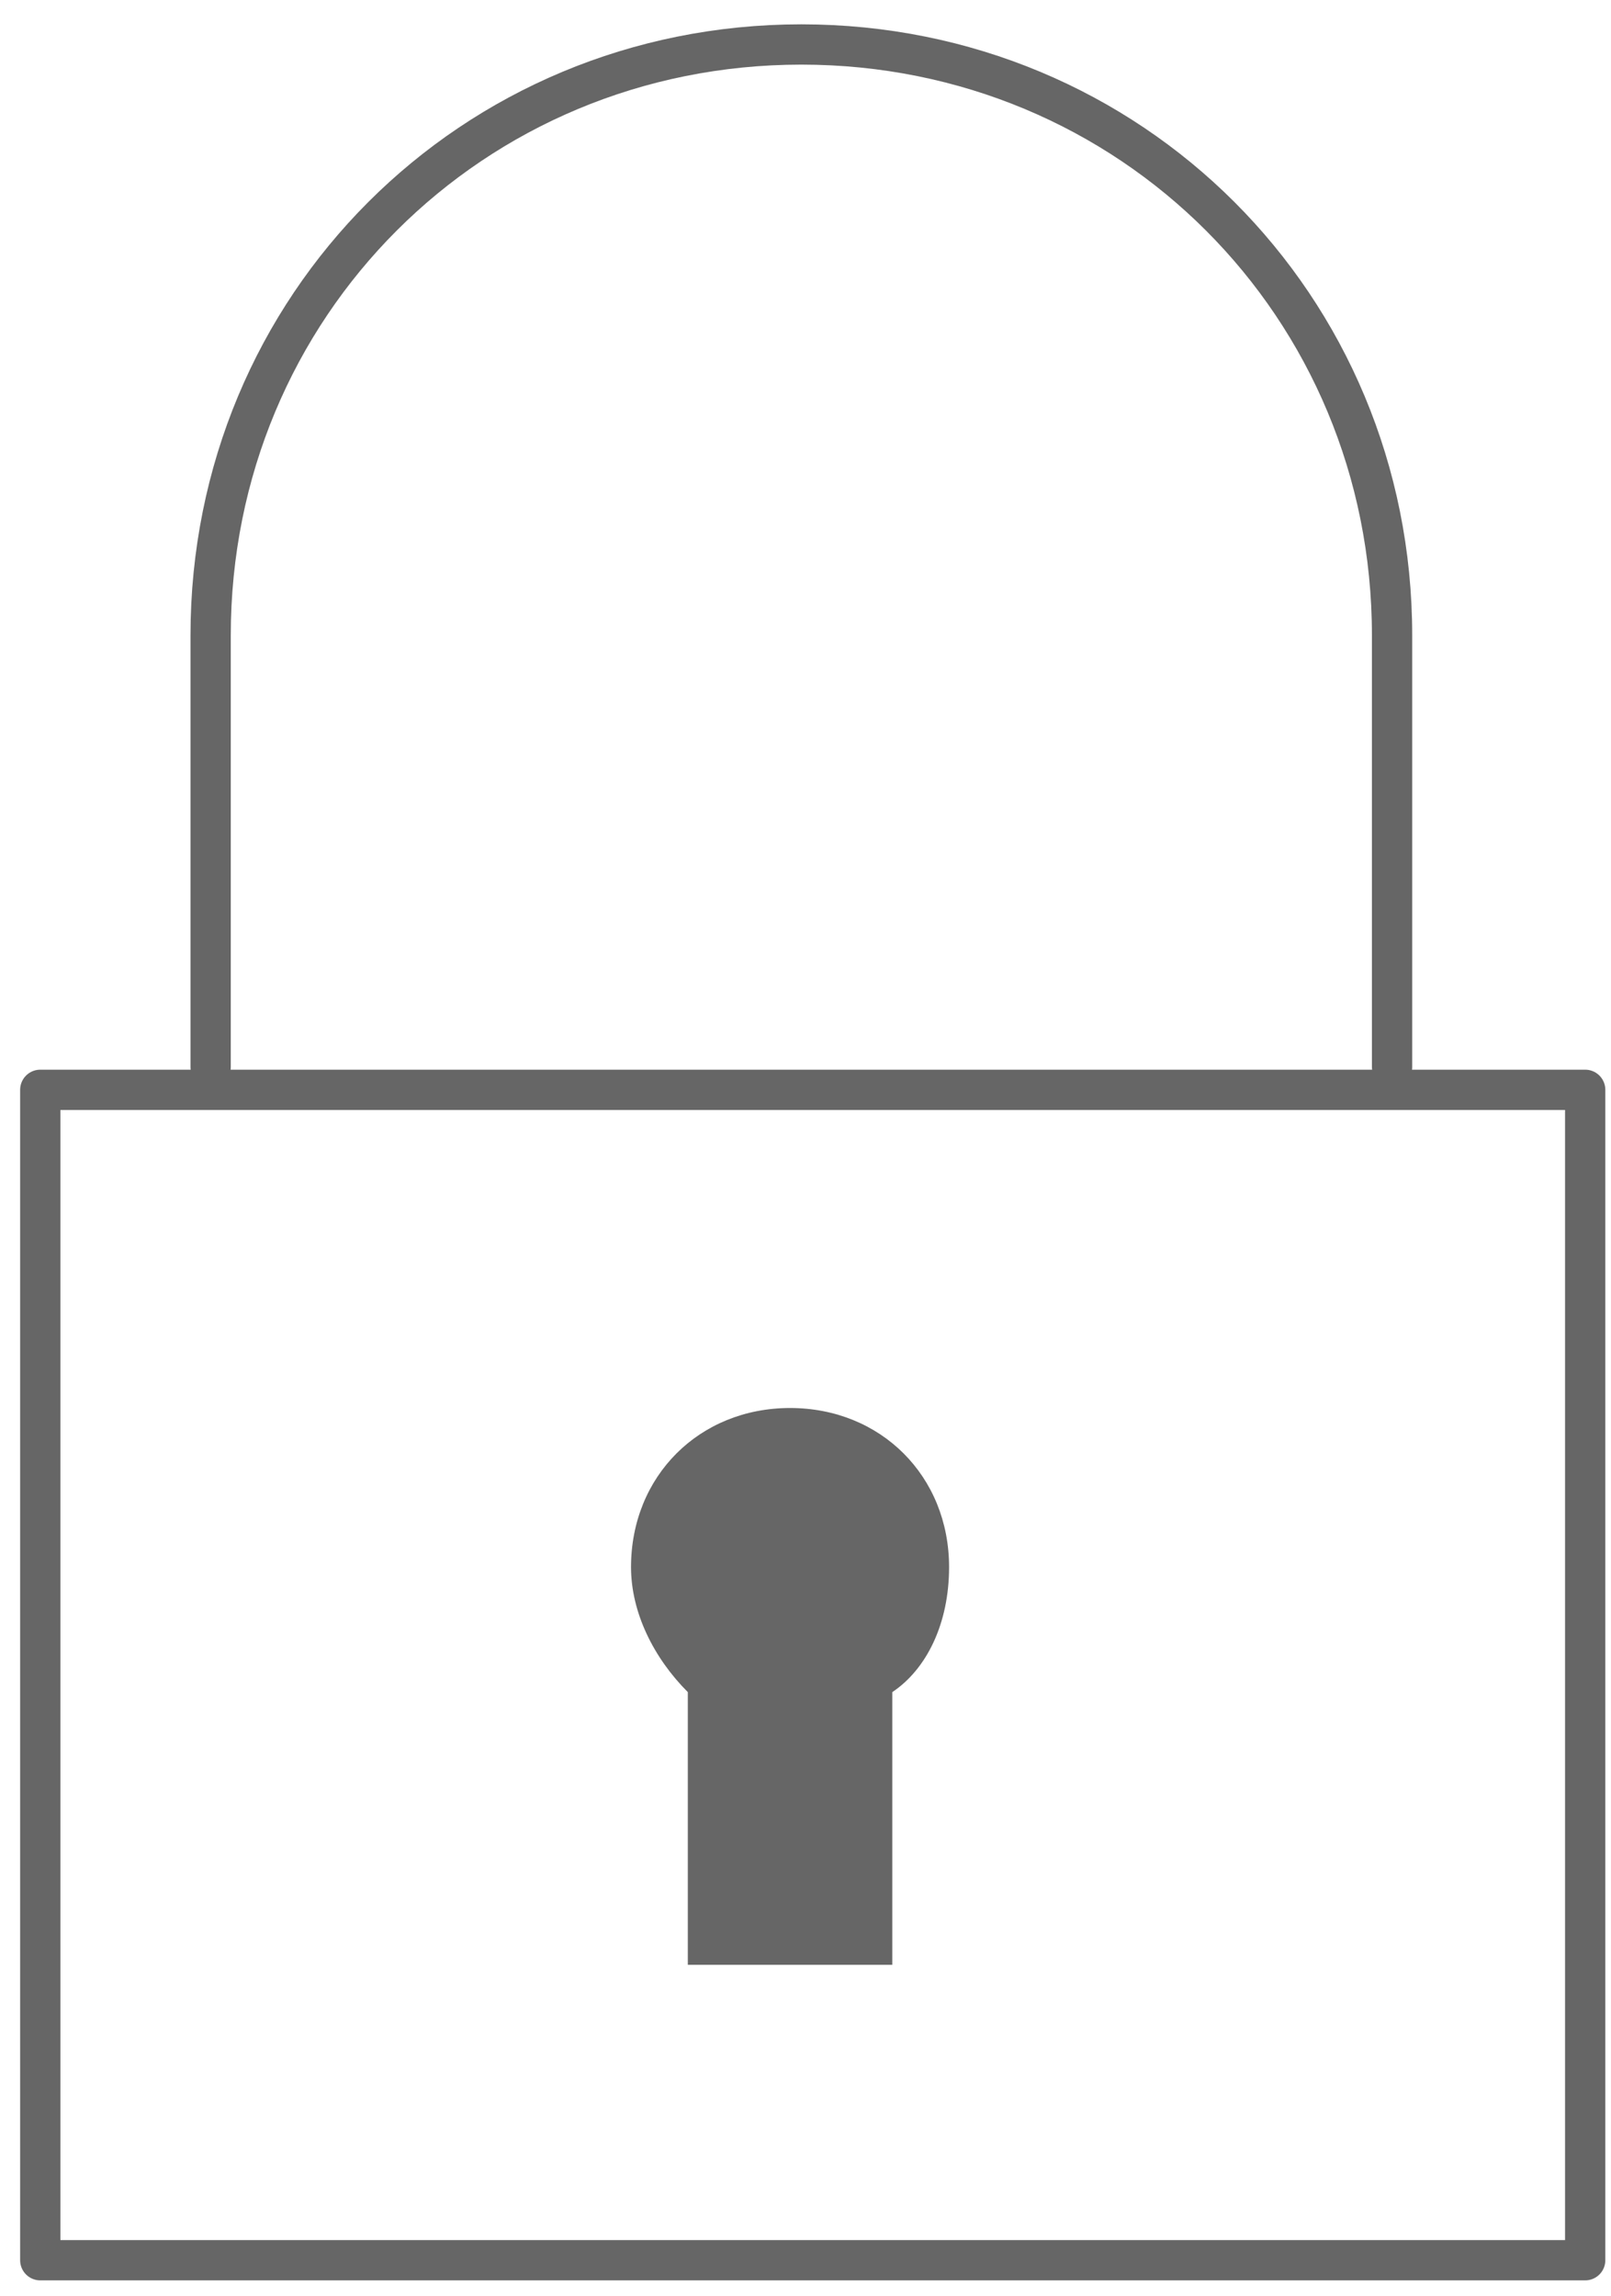 <svg width="40" height="57" viewBox="0 0 40 57" fill="none" xmlns="http://www.w3.org/2000/svg">
<path d="M5.23 26.489V15.771C5.23 7.591 11.718 1.104 19.897 1.104C28.077 1.104 34.564 7.591 34.564 15.771V26.489" stroke="#666666" stroke-miterlimit="10" stroke-linecap="round" stroke-linejoin="round"/>
<path d="M23.565 38.899C23.565 36.643 21.873 34.95 19.617 34.95C17.36 34.95 15.668 36.643 15.668 38.899C15.668 40.027 16.232 41.156 17.078 42.002V48.771H22.155V42.002C23.001 41.438 23.565 40.309 23.565 38.899Z" fill="#666666"/>
<path d="M39.359 27.052H1V56.104H39.359V27.052Z" stroke="#666666" stroke-miterlimit="10" stroke-linecap="round" stroke-linejoin="round"/>
</svg>
